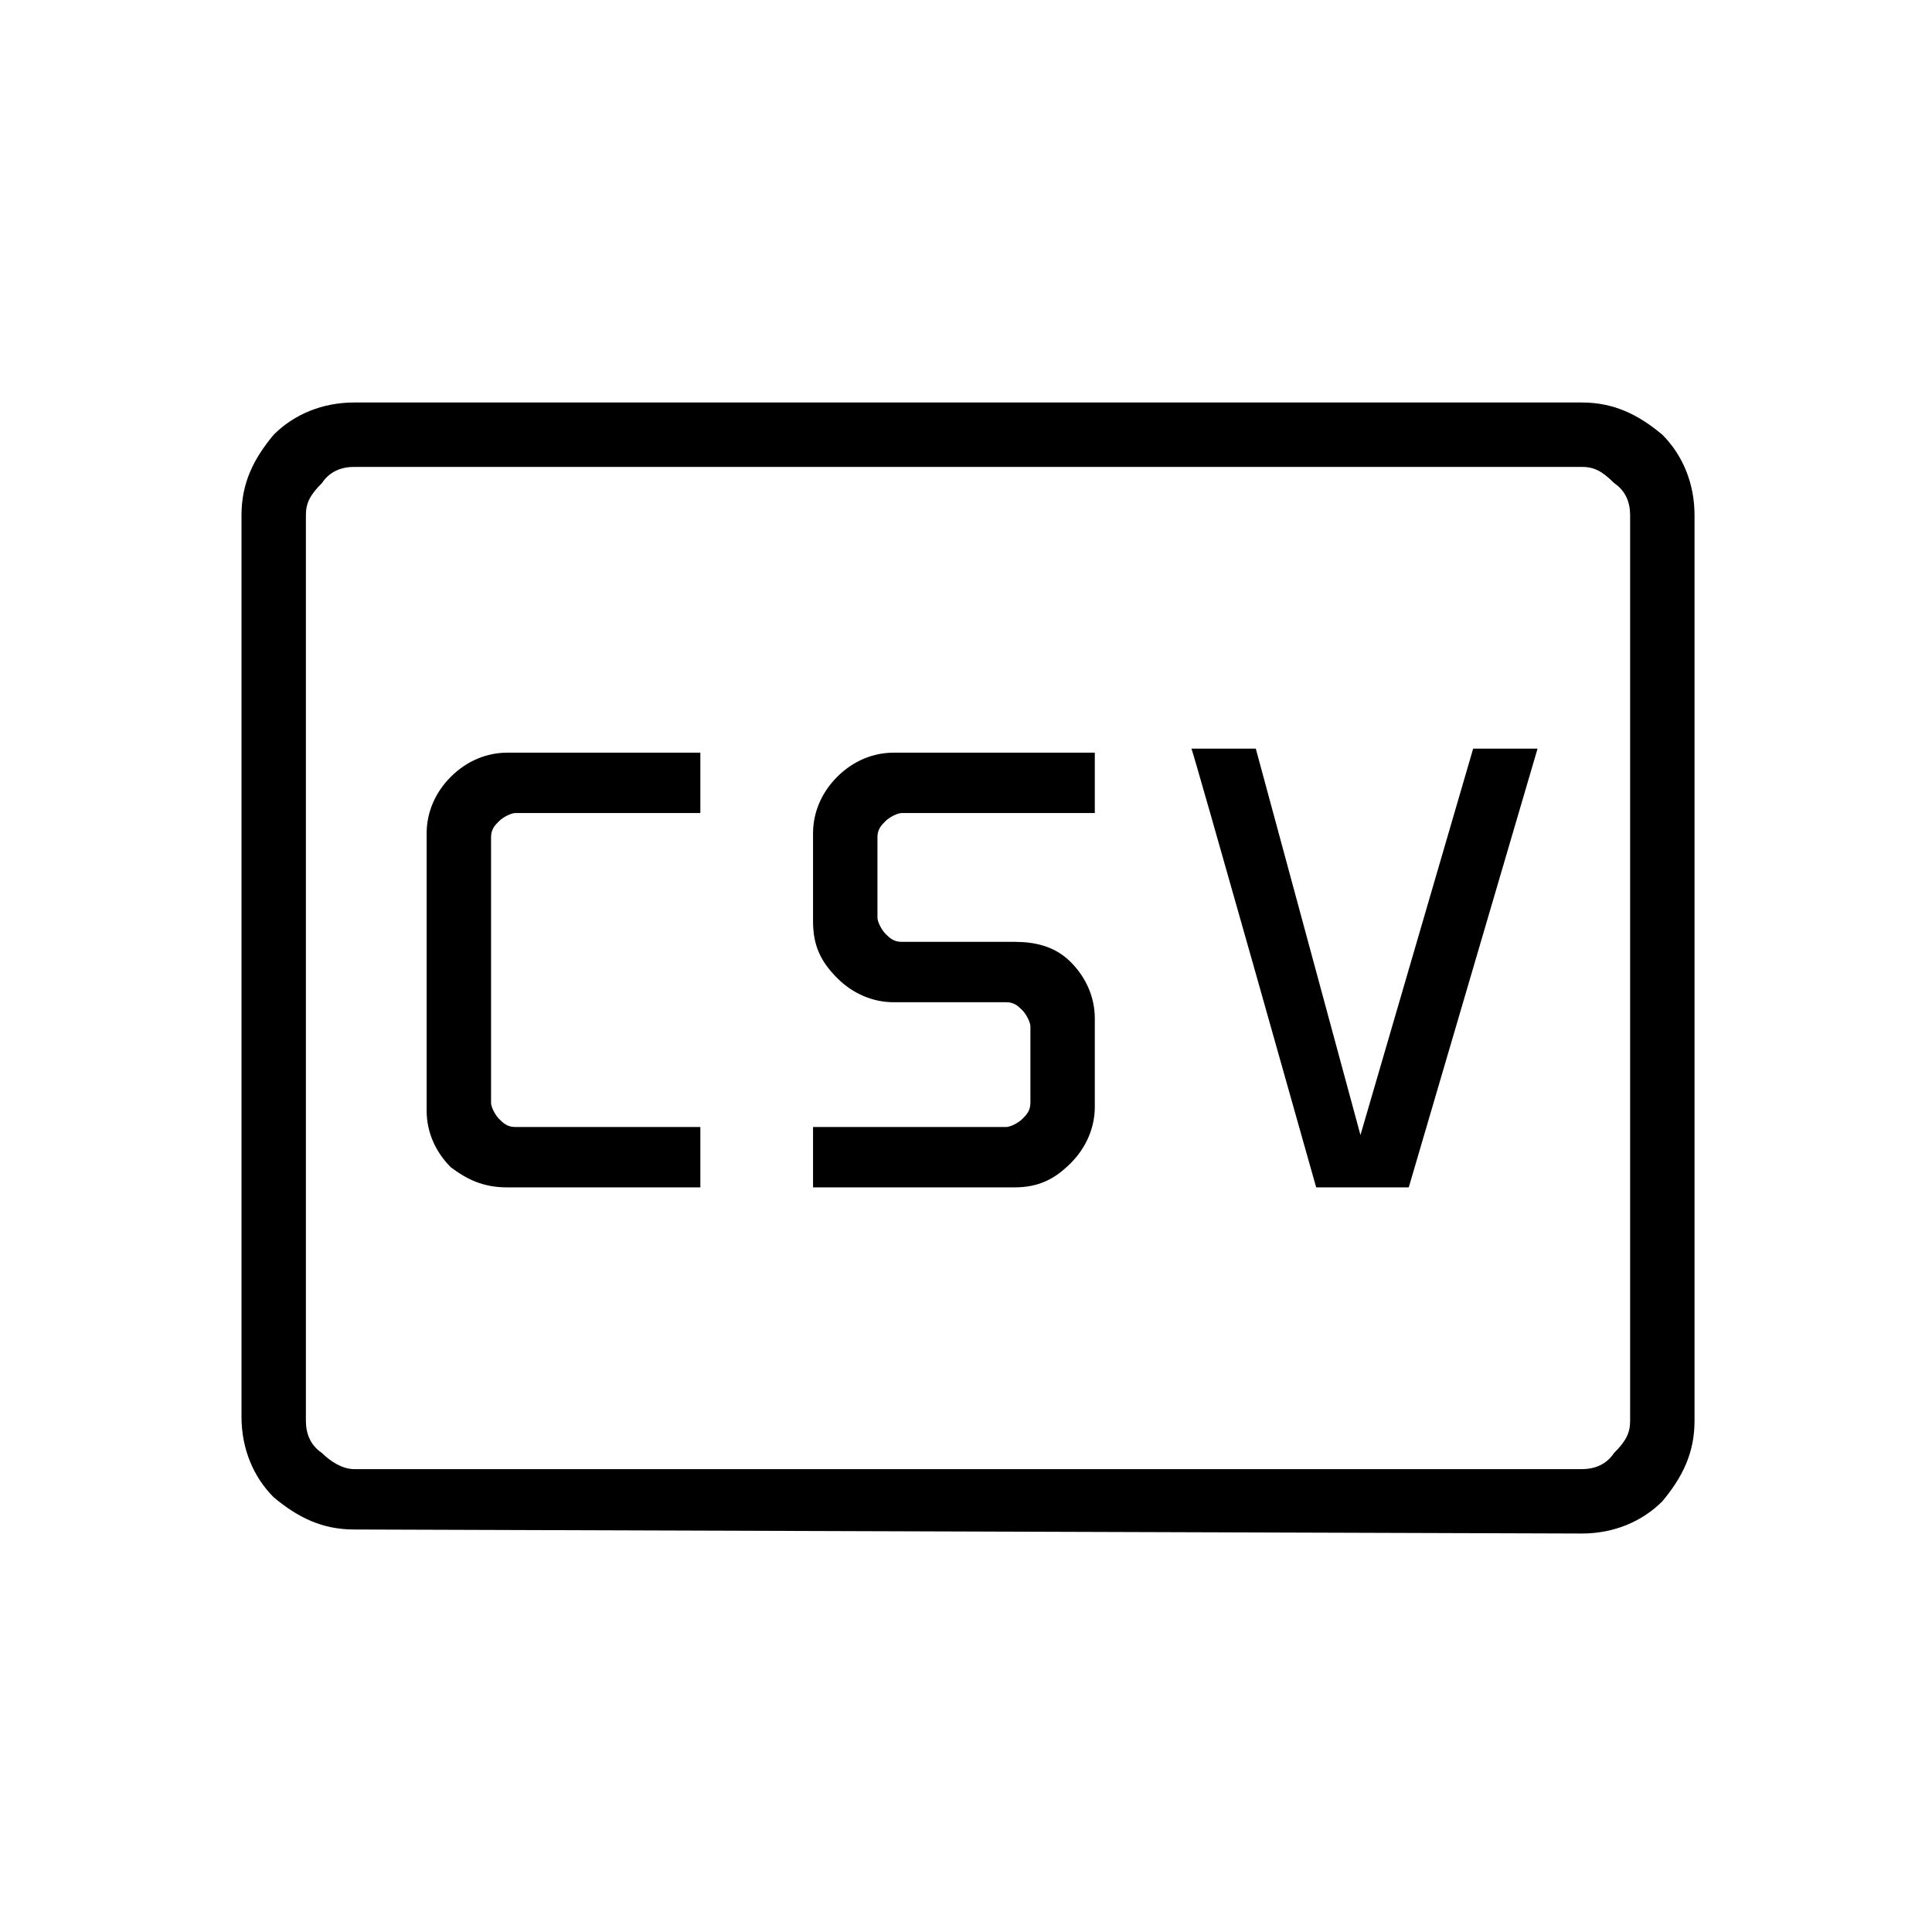 <?xml version="1.0" encoding="utf-8"?>
<!-- Generator: Adobe Illustrator 26.3.1, SVG Export Plug-In . SVG Version: 6.00 Build 0)  -->
<svg version="1.1" id="Слой_1" xmlns="http://www.w3.org/2000/svg" xmlns:xlink="http://www.w3.org/1999/xlink" x="0px" y="0px"
	 viewBox="0 0 48 48" style="enable-background:new 0 0 48 48;" xml:space="preserve">
<path d="M12.6,29.5h4.8V28h-4.6c-0.2,0-0.3-0.1-0.4-0.2c-0.1-0.1-0.2-0.3-0.2-0.4v-6.6c0-0.2,0.1-0.3,0.2-0.4
	c0.1-0.1,0.3-0.2,0.4-0.2h4.6v-1.5h-4.8c-0.5,0-1,0.2-1.4,0.6s-0.6,0.9-0.6,1.4v6.9c0,0.5,0.2,1,0.6,1.4
	C11.6,29.3,12,29.5,12.6,29.5z M20.2,29.5h5c0.6,0,1-0.2,1.4-0.6s0.6-0.9,0.6-1.4v-2.2c0-0.5-0.2-1-0.6-1.4s-0.9-0.5-1.4-0.5h-2.8
	c-0.2,0-0.3-0.1-0.4-0.2s-0.2-0.3-0.2-0.4v-2c0-0.2,0.1-0.3,0.2-0.4s0.3-0.2,0.4-0.2h4.8v-1.5h-5c-0.5,0-1,0.2-1.4,0.6
	s-0.6,0.9-0.6,1.4v2.2c0,0.6,0.2,1,0.6,1.4s0.9,0.6,1.4,0.6H25c0.2,0,0.3,0.1,0.4,0.2s0.2,0.3,0.2,0.4v1.9c0,0.2-0.1,0.3-0.2,0.4
	S25.1,28,25,28h-4.8C20.2,27.9,20.2,29.5,20.2,29.5z M32.7,29.5H35l3.2-10.9h-1.6l-2.8,9.6l-2.6-9.6h-1.6
	C29.6,18.5,32.7,29.5,32.7,29.5z M8.8,38c-0.8,0-1.4-0.3-2-0.8C6.3,36.7,6,36,6,35.2V12.8c0-0.8,0.3-1.4,0.8-2C7.3,10.3,8,10,8.8,10
	h30.5c0.8,0,1.4,0.3,2,0.8c0.5,0.5,0.8,1.2,0.8,2v22.5c0,0.8-0.3,1.4-0.8,2c-0.5,0.5-1.2,0.8-2,0.8L8.8,38L8.8,38z M8.8,36.5h30.5
	c0.3,0,0.6-0.1,0.8-0.4c0.3-0.3,0.4-0.5,0.4-0.8V12.8c0-0.3-0.1-0.6-0.4-0.8c-0.3-0.3-0.5-0.4-0.8-0.4H8.8c-0.3,0-0.6,0.1-0.8,0.4
	c-0.3,0.3-0.4,0.5-0.4,0.8v22.5c0,0.3,0.1,0.6,0.4,0.8C8.2,36.3,8.5,36.5,8.8,36.5z M7.5,36.5v-25V36.5z"/>
</svg>

